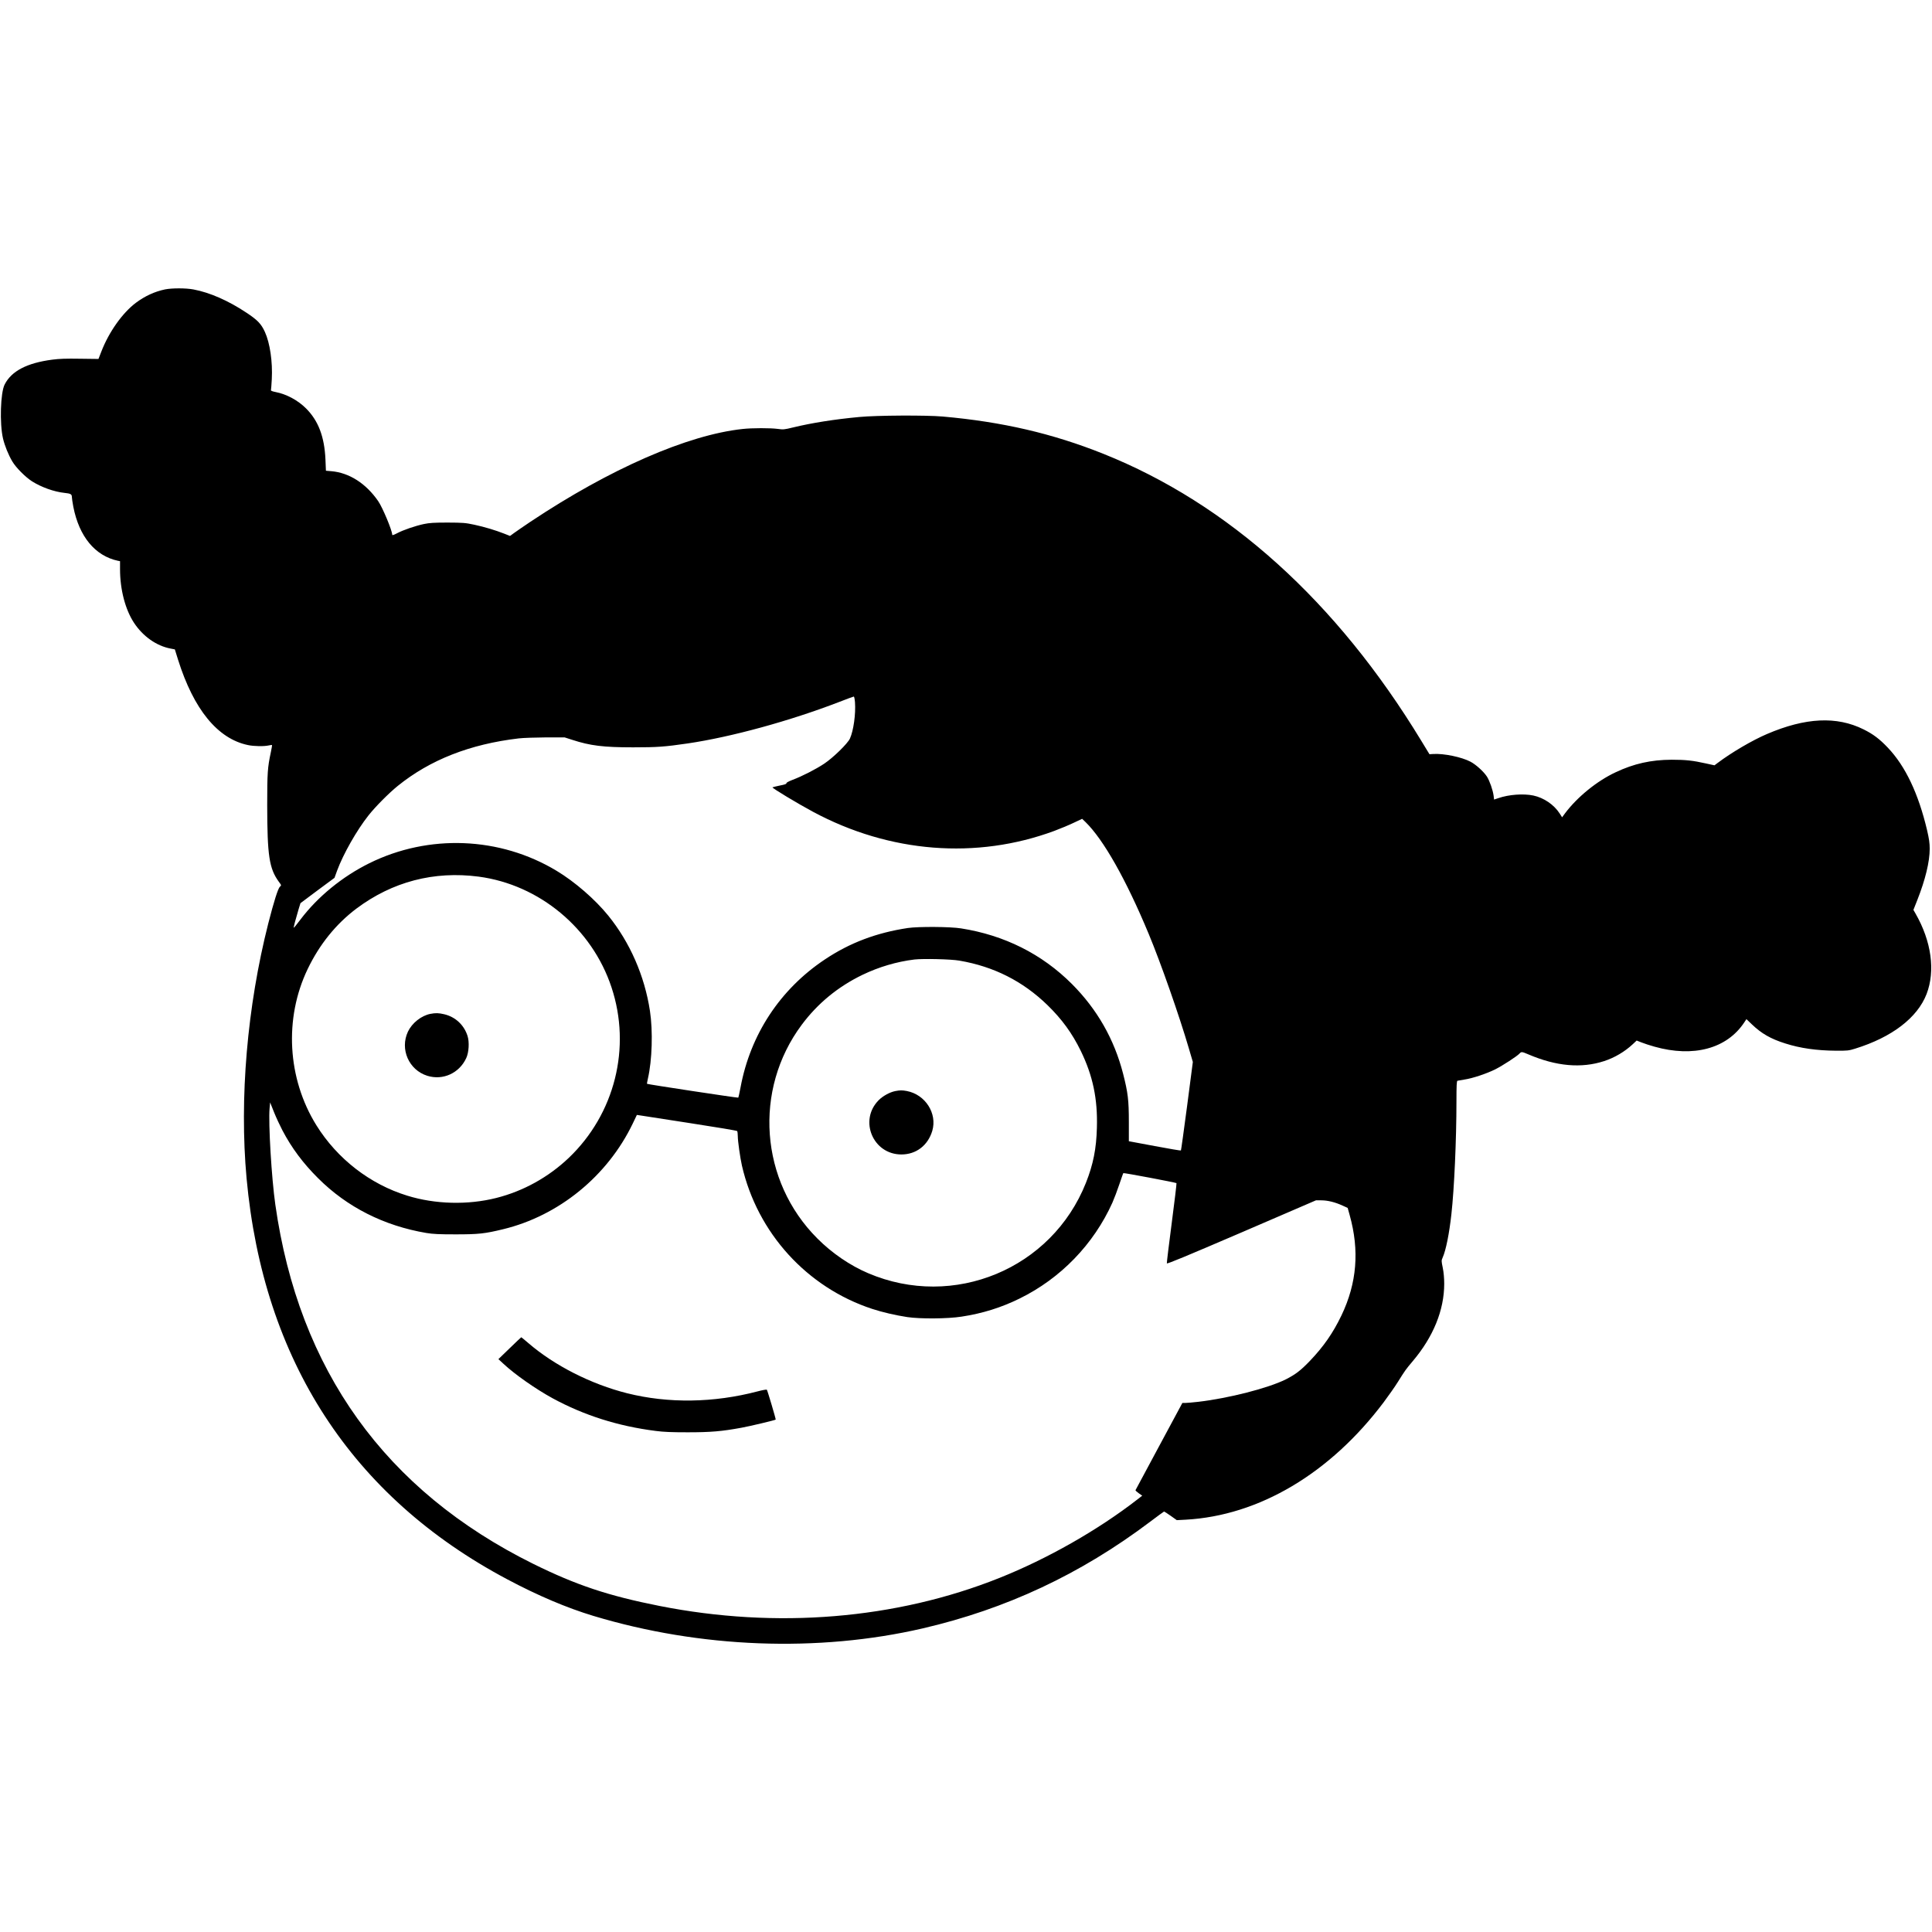 <?xml version="1.0" standalone="no"?>
<!DOCTYPE svg PUBLIC "-//W3C//DTD SVG 20010904//EN"
 "http://www.w3.org/TR/2001/REC-SVG-20010904/DTD/svg10.dtd">
<svg version="1.0" xmlns="http://www.w3.org/2000/svg"
 width="2527pt" height="2527pt" viewBox="0 0 2527 2527"
 preserveAspectRatio="xMidYMid meet">
<g transform="translate(0,2527) scale(0.1,-0.1)"
fill="#000000" stroke="none">
<path d="M2160 21485 c-136 -28 -264 -87 -382 -175 -177 -133 -354 -383 -453
-640 l-37 -95 -241 3 c-181 3 -272 0 -362 -12 -331 -43 -535 -149 -624 -325
-55 -106 -67 -511 -22 -705 23 -97 71 -216 123 -303 46 -78 169 -202 256 -258
121 -77 290 -138 427 -152 78 -8 95 -17 95 -53 0 -16 9 -74 19 -128 76 -390
285 -643 584 -707 l27 -5 0 -103 c0 -267 68 -528 182 -702 117 -178 294 -303
479 -338 l56 -11 42 -135 c205 -651 518 -1033 913 -1116 78 -17 213 -19 273
-5 22 5 41 7 43 5 2 -2 -5 -45 -16 -97 -42 -196 -47 -268 -47 -688 1 -664 26
-829 152 -1003 35 -47 35 -47 14 -65 -24 -20 -79 -195 -152 -480 -276 -1088
-379 -2289 -284 -3332 218 -2383 1377 -4168 3410 -5247 398 -212 780 -374
1125 -478 1399 -422 2941 -480 4308 -164 1091 253 2063 708 2970 1391 101 76
185 138 188 138 3 0 42 -25 86 -56 l80 -57 117 6 c959 53 1890 606 2590 1537
64 86 148 205 185 265 98 156 102 162 194 271 270 319 412 669 412 1013 0 75
-7 149 -19 209 -19 92 -19 93 0 137 41 93 85 309 113 565 37 330 66 974 66
1478 0 202 3 263 13 266 6 2 48 9 92 16 104 15 289 77 402 133 97 49 286 172
317 206 25 27 30 27 117 -10 365 -156 692 -185 990 -88 136 44 270 123 375
221 l51 48 64 -25 c35 -14 111 -39 169 -55 511 -144 948 -26 1175 318 l28 42
71 -68 c125 -120 246 -190 437 -250 197 -63 410 -93 664 -95 148 -1 167 1 250
27 481 149 814 404 934 714 117 304 64 690 -145 1054 l-27 47 51 129 c105 266
162 501 162 670 0 75 -8 129 -34 242 -114 482 -284 839 -513 1080 -109 115
-193 178 -318 240 -352 175 -760 155 -1264 -61 -192 -82 -466 -243 -646 -379
l-40 -30 -110 24 c-174 39 -268 49 -450 49 -269 -1 -494 -51 -733 -164 -244
-114 -500 -322 -662 -537 l-38 -52 -32 50 c-74 115 -207 206 -345 235 -130 27
-320 13 -456 -34 l-57 -19 -6 51 c-10 74 -52 194 -87 249 -42 65 -143 157
-215 195 -115 61 -351 110 -488 101 l-49 -3 -109 179 c-1107 1821 -2522 3097
-4158 3751 -666 266 -1322 418 -2100 487 -219 19 -859 16 -1090 -6 -323 -30
-626 -78 -868 -137 -114 -28 -128 -29 -198 -19 -97 13 -337 13 -462 -1 -721
-78 -1734 -521 -2772 -1212 -91 -61 -188 -128 -217 -149 l-52 -38 -73 29
c-120 47 -260 89 -395 118 -117 25 -147 27 -348 28 -178 0 -237 -4 -310 -19
-113 -24 -271 -78 -352 -121 -44 -23 -63 -29 -63 -19 0 55 -125 354 -183 439
-160 232 -379 372 -613 392 l-71 6 -6 146 c-13 297 -92 506 -252 667 -106 107
-257 189 -399 216 -41 8 -65 17 -62 24 2 6 7 71 11 145 12 228 -24 472 -90
617 -49 107 -95 155 -243 253 -236 157 -478 263 -691 303 -100 19 -280 19
-371 1z m9023 -5402 c11 -151 -19 -369 -66 -473 -30 -66 -220 -251 -337 -329
-110 -73 -290 -165 -413 -211 -54 -21 -84 -37 -81 -45 4 -8 -23 -18 -83 -29
-48 -10 -93 -21 -99 -24 -12 -7 329 -212 530 -320 1002 -538 2137 -627 3156
-250 74 28 186 74 249 104 l115 54 44 -42 c235 -229 531 -752 827 -1464 156
-374 399 -1067 525 -1497 l52 -177 -75 -576 c-42 -317 -78 -579 -81 -582 -3
-3 -158 23 -343 58 l-338 63 0 251 c0 286 -12 385 -75 631 -116 452 -339 843
-670 1175 -392 392 -883 638 -1450 727 -145 23 -556 25 -695 5 -412 -62 -761
-194 -1087 -412 -585 -390 -974 -982 -1102 -1673 -13 -71 -27 -131 -30 -134
-5 -5 -1186 174 -1193 181 -2 2 3 32 11 67 56 242 67 624 27 887 -70 459 -262
897 -546 1247 -171 211 -438 443 -675 585 -741 447 -1672 484 -2450 99 -353
-175 -674 -437 -900 -736 -46 -62 -86 -110 -88 -108 -4 4 25 114 63 241 l25
81 222 166 223 165 34 94 c81 219 258 530 411 723 89 113 268 293 382 385 423
342 946 547 1583 622 61 7 220 12 355 13 l245 0 100 -32 c235 -77 410 -98 795
-98 318 0 413 7 715 51 570 84 1336 294 1980 542 99 39 185 70 191 71 7 1 13
-29 17 -76z m-4923 -2279 c795 -105 1483 -677 1738 -1447 262 -788 44 -1657
-559 -2232 -266 -253 -595 -435 -948 -524 -372 -94 -800 -83 -1164 30 -488
150 -916 482 -1189 921 -380 612 -424 1397 -114 2043 155 323 371 590 638 791
470 352 1014 494 1598 418z m6290 -1099 c449 -77 827 -268 1149 -580 190 -185
323 -367 437 -600 158 -324 222 -627 211 -1005 -7 -275 -48 -480 -143 -720
-447 -1127 -1731 -1660 -2849 -1183 -237 101 -473 262 -664 454 -752 751 -839
1945 -204 2796 208 279 473 497 793 652 216 104 446 172 680 201 113 13 478 5
590 -15z m-8856 -2220 c121 -230 269 -429 466 -625 379 -379 862 -623 1417
-717 86 -14 163 -18 383 -18 301 0 381 9 620 67 729 176 1365 695 1695 1380
l55 115 48 -7 c26 -5 319 -50 652 -101 333 -51 608 -97 612 -103 4 -6 8 -36 8
-66 0 -64 31 -284 54 -385 202 -882 851 -1595 1704 -1875 134 -44 303 -83 459
-107 169 -25 527 -23 711 6 271 41 517 118 757 236 537 263 970 710 1215 1255
23 52 64 160 90 238 27 79 50 146 53 148 5 6 687 -123 695 -131 3 -3 -25 -237
-62 -520 -37 -283 -66 -521 -64 -529 2 -11 250 92 976 404 l974 420 72 0 c81
0 179 -24 277 -69 l66 -30 26 -93 c130 -465 95 -890 -107 -1313 -111 -231
-234 -408 -414 -596 -120 -125 -188 -177 -317 -242 -229 -114 -745 -246 -1140
-292 -71 -8 -148 -15 -170 -15 l-40 0 -305 -567 c-168 -311 -306 -570 -308
-574 -2 -4 17 -22 42 -40 l46 -32 -63 -49 c-515 -400 -1176 -776 -1805 -1027
-1354 -541 -2917 -669 -4447 -366 -671 133 -1087 272 -1650 550 -1936 959
-3067 2534 -3374 4700 -49 344 -92 1062 -75 1258 l7 78 51 -128 c28 -70 78
-177 110 -238z"/>
<path d="M5630 12009 c-119 -23 -240 -119 -294 -232 -108 -230 11 -502 253
-578 204 -63 417 33 509 231 35 74 43 212 17 291 -46 144 -160 249 -305 283
-72 17 -112 18 -180 5z"/>
<path d="M11710 10999 c-71 -14 -161 -63 -217 -119 -262 -264 -75 -710 297
-710 193 0 347 118 404 309 67 228 -91 475 -334 521 -61 11 -87 11 -150 -1z"/>
<path d="M6667 7636 l-148 -143 66 -61 c146 -137 423 -331 643 -451 412 -224
858 -365 1347 -427 105 -14 211 -18 420 -18 300 0 444 12 705 60 115 21 437
98 446 106 4 5 -108 382 -116 391 -4 4 -58 -5 -121 -22 -575 -151 -1168 -159
-1704 -25 -474 119 -956 364 -1297 659 -48 41 -89 75 -90 74 -2 0 -70 -64
-151 -143z"/>
</g>
</svg>
